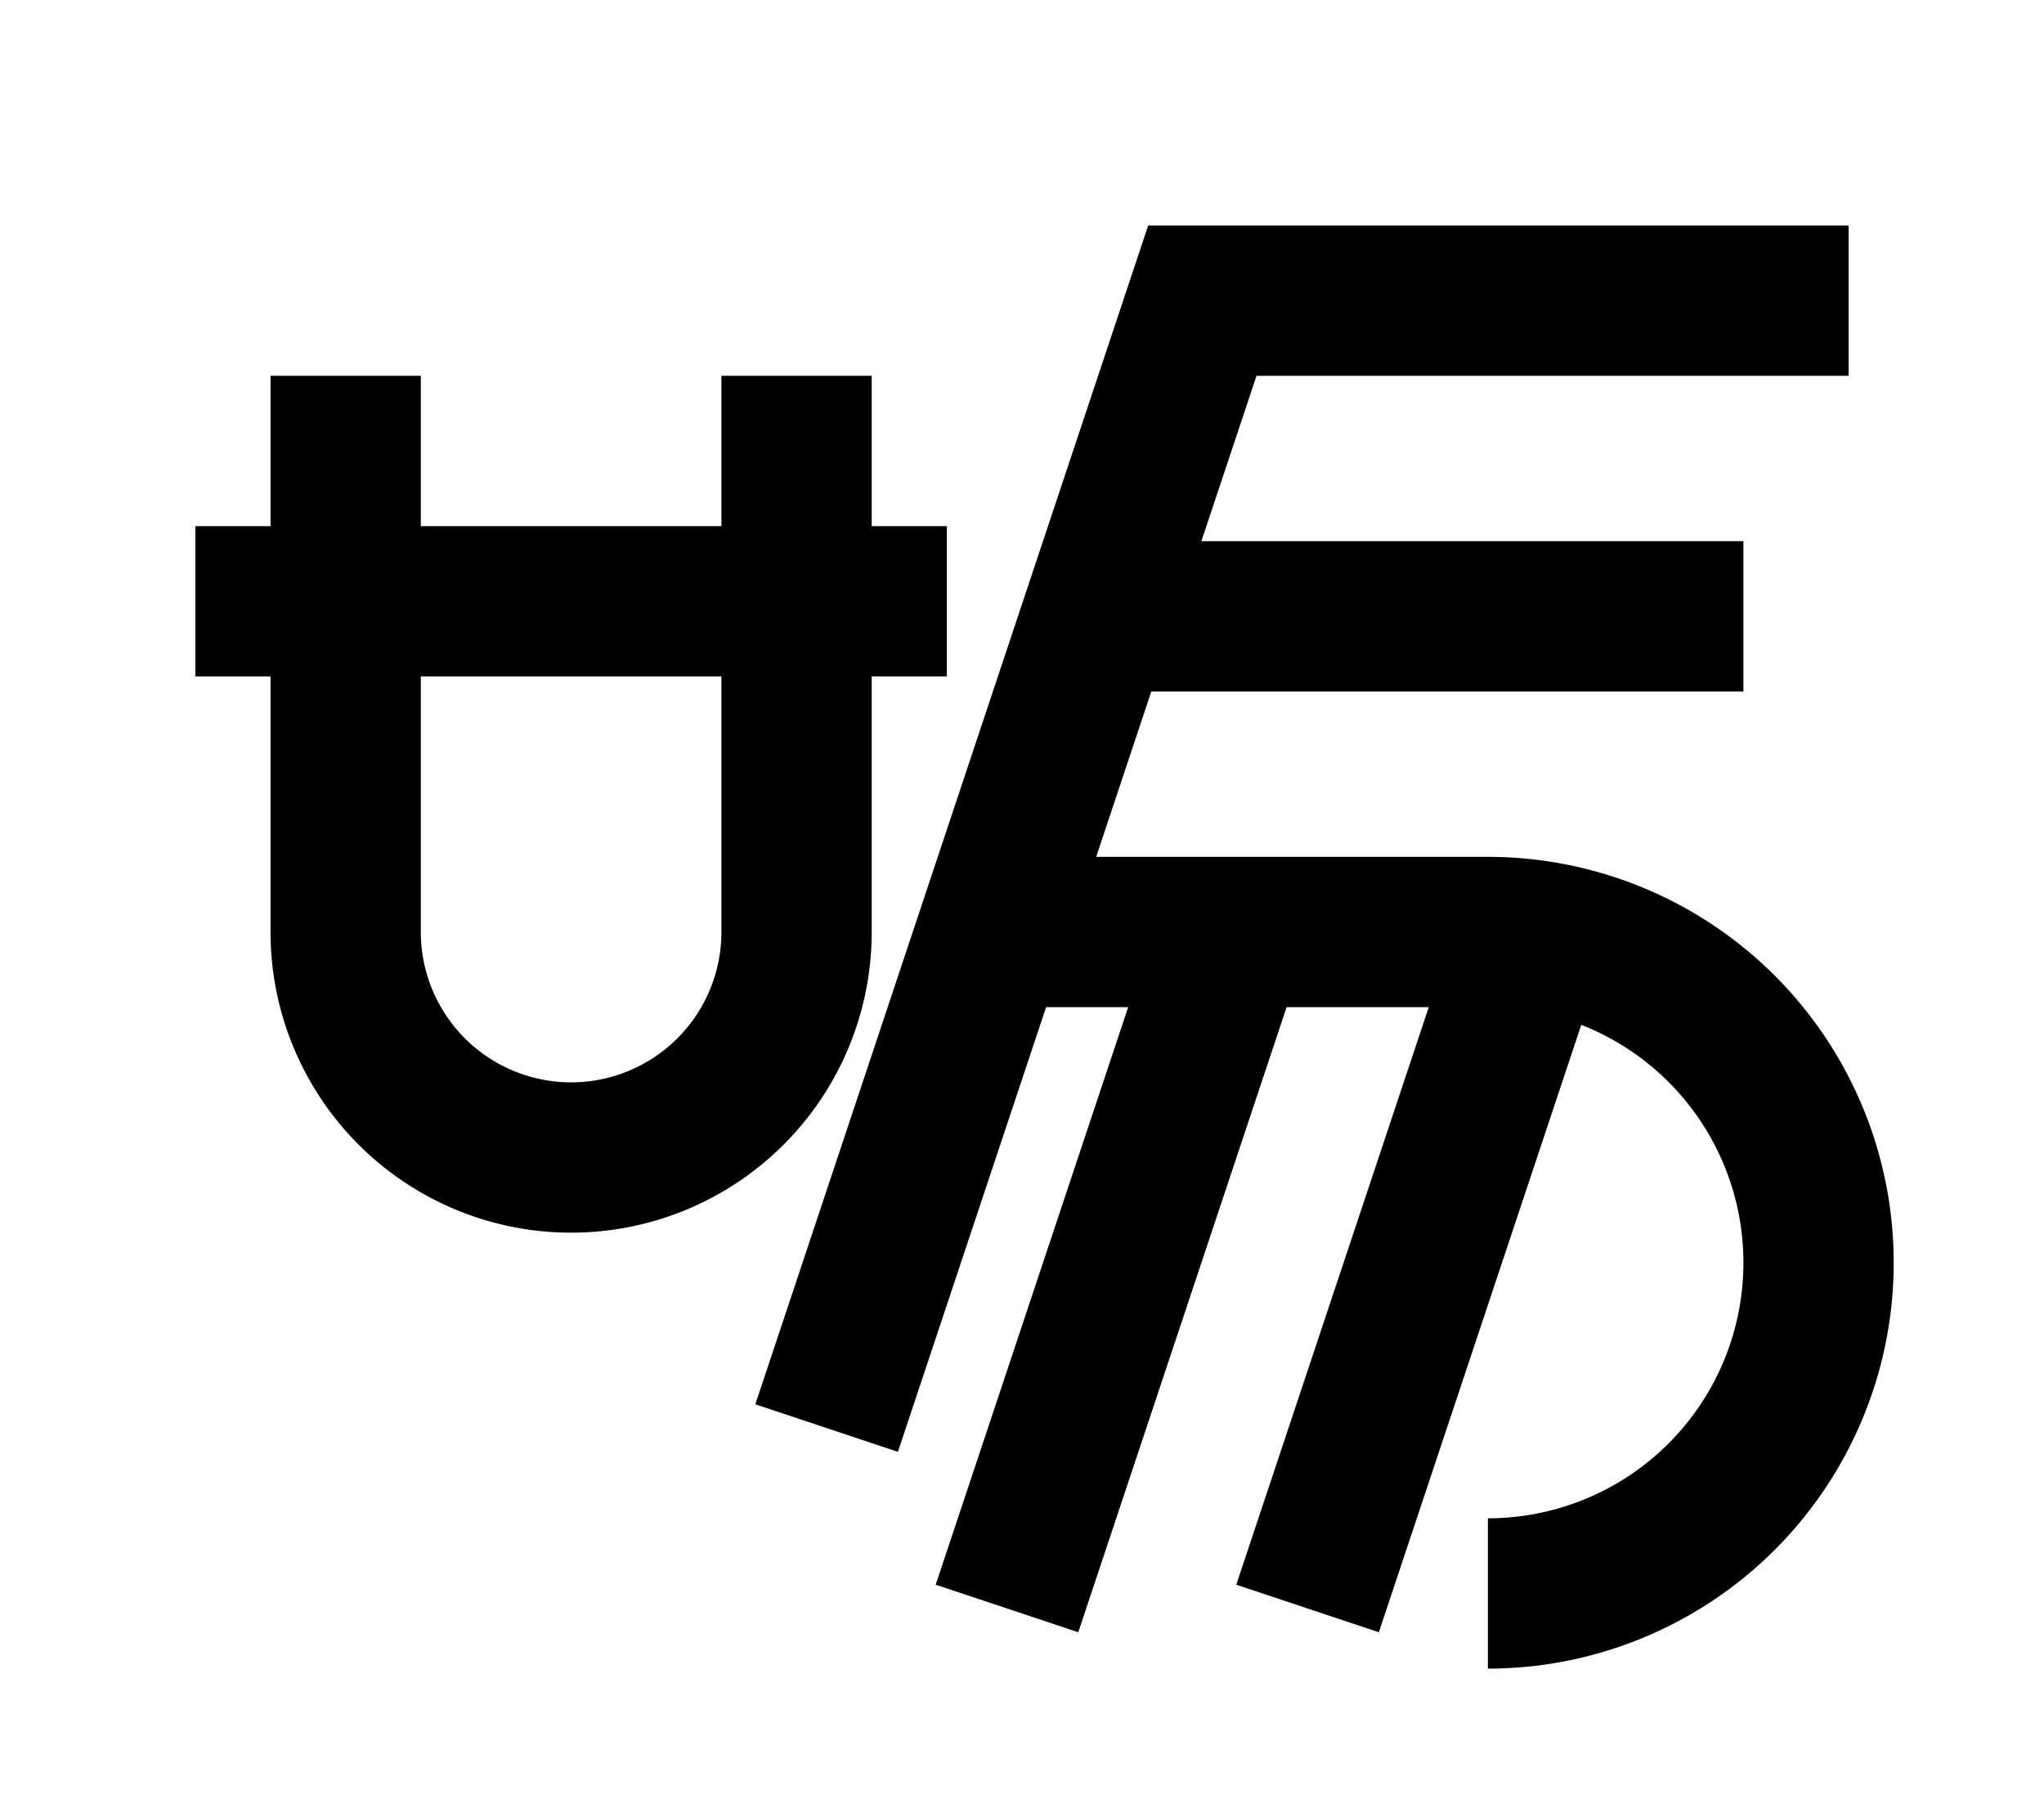 <?xml version="1.0" encoding="UTF-8"?>
<svg width="136mm" height="120mm" version="1.1" viewBox="0 0 136 120" xmlns="http://www.w3.org/2000/svg">
    <g stroke="#000" stroke-width="10" fill="none">
        <g id="glyph">
            <path d="m13 40h50"></path>
            <path d="m23 25 0 37a15 15 0 0 0 30 0l0-37"></path>

            <path d="m123 20h-43l-25 75"></path>
            <path d="m73 41h43"></path>
            <path d="m99 106a22 22 0 000-44l-33 0"></path>
            <path d="m102 62-15 45"></path>
            <path d="m82 62-15 45"></path>
        </g>
    </g>
</svg>